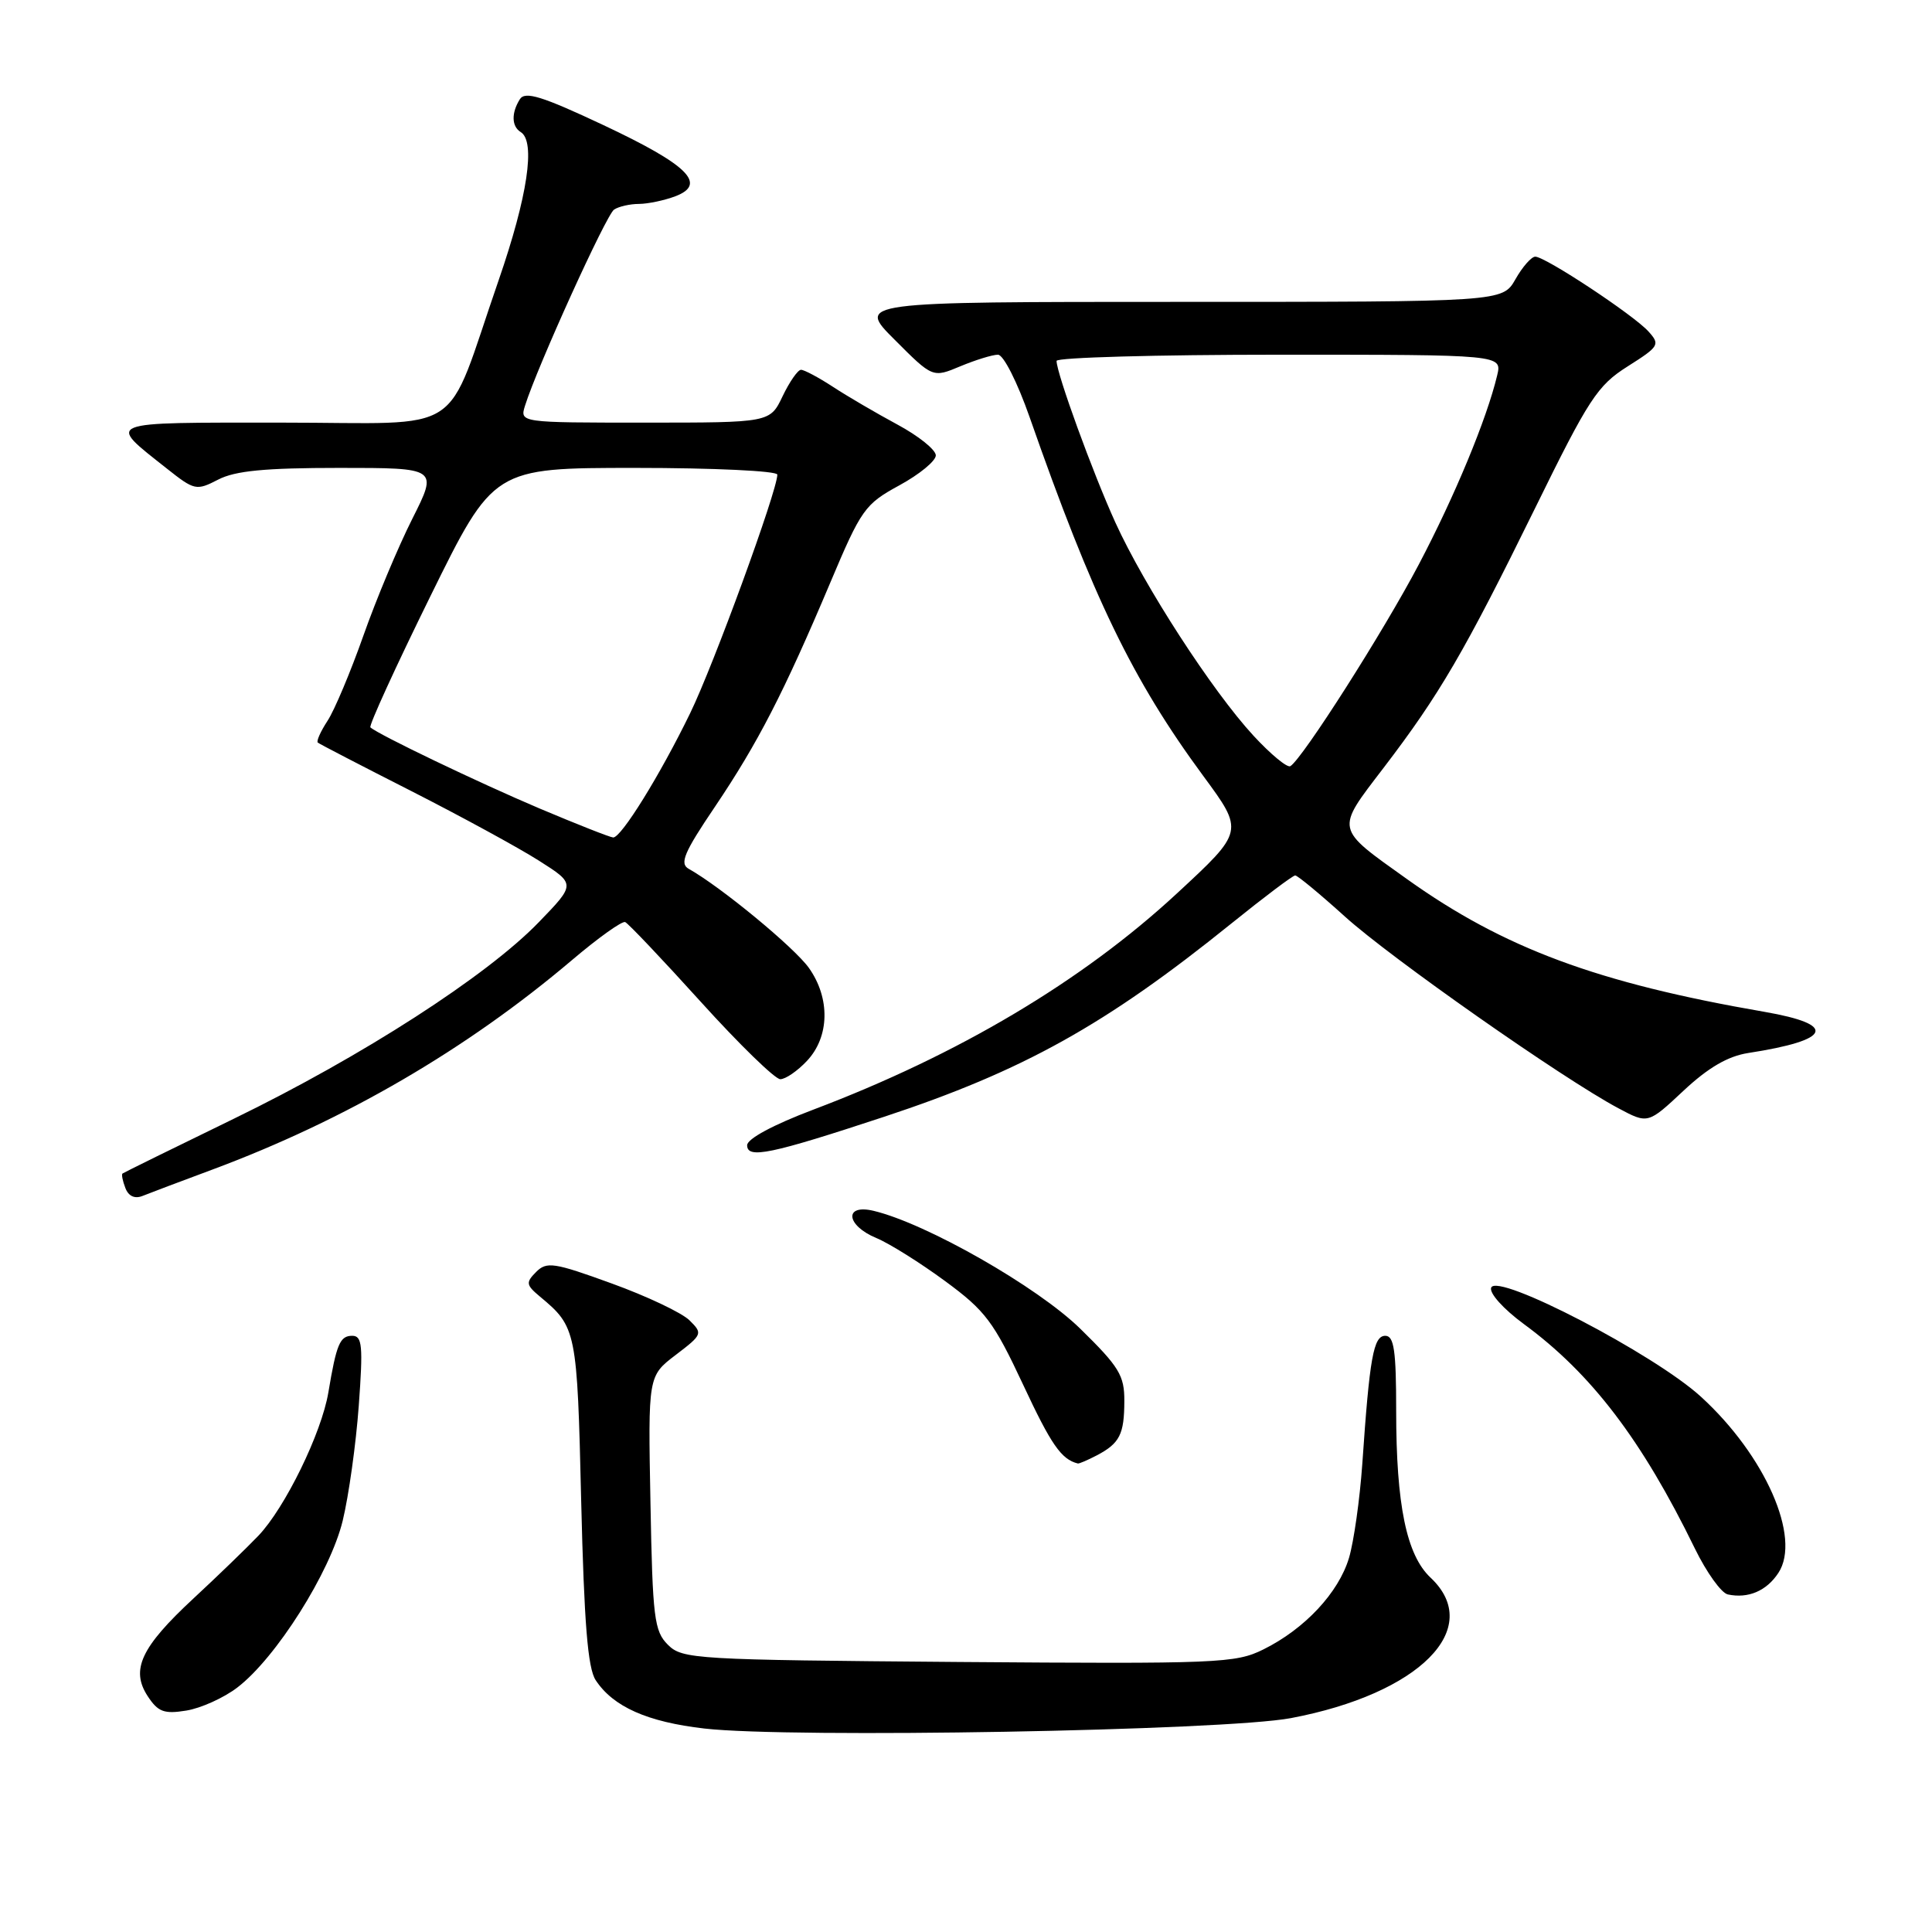 <?xml version="1.0" encoding="UTF-8" standalone="no"?>
<!DOCTYPE svg PUBLIC "-//W3C//DTD SVG 1.1//EN" "http://www.w3.org/Graphics/SVG/1.1/DTD/svg11.dtd" >
<svg xmlns="http://www.w3.org/2000/svg" xmlns:xlink="http://www.w3.org/1999/xlink" version="1.1" viewBox="0 0 256 256">
 <g >
 <path fill="currentColor"
d=" M 171.05 227.66 C 188.09 224.44 196.71 215.77 189.56 209.05 C 186.37 206.06 185.00 199.41 185.00 186.95 C 185.00 178.96 184.72 177.00 183.56 177.00 C 181.99 177.00 181.48 179.85 180.51 194.00 C 180.18 198.68 179.39 204.27 178.75 206.43 C 177.37 211.04 172.88 215.85 167.40 218.56 C 163.72 220.39 161.41 220.48 127.00 220.22 C 92.09 219.94 90.41 219.85 88.50 217.94 C 86.69 216.14 86.47 214.38 86.19 199.14 C 85.87 182.33 85.87 182.33 89.53 179.54 C 93.09 176.83 93.14 176.70 91.35 174.94 C 90.33 173.94 85.69 171.74 81.04 170.06 C 73.40 167.28 72.44 167.14 71.04 168.54 C 69.65 169.94 69.70 170.26 71.54 171.80 C 76.39 175.83 76.48 176.27 77.01 198.90 C 77.40 215.06 77.88 221.04 78.93 222.63 C 81.25 226.16 85.78 228.17 93.34 229.04 C 104.77 230.35 162.20 229.33 171.05 227.66 Z  M 31.44 223.61 C 36.57 219.70 43.76 208.32 45.41 201.50 C 46.21 198.20 47.17 191.34 47.54 186.25 C 48.12 178.30 48.00 177.00 46.67 177.00 C 45.04 177.00 44.58 178.10 43.51 184.50 C 42.61 189.89 37.76 199.81 34.23 203.50 C 32.65 205.15 28.78 208.89 25.63 211.81 C 18.68 218.26 17.28 221.25 19.57 224.75 C 20.94 226.84 21.74 227.14 24.69 226.66 C 26.61 226.35 29.65 224.98 31.44 223.61 Z  M 235.65 208.41 C 238.70 203.76 233.90 192.85 225.39 185.08 C 219.21 179.42 198.37 168.59 197.59 170.62 C 197.31 171.34 199.20 173.44 201.90 175.43 C 210.87 182.01 217.56 190.79 224.59 205.21 C 226.13 208.36 228.08 211.08 228.94 211.27 C 231.64 211.85 234.08 210.81 235.65 208.41 Z  M 145.32 192.85 C 148.37 191.25 148.97 190.06 148.98 185.65 C 149.00 182.26 148.29 181.10 143.14 176.06 C 137.46 170.50 122.73 162.10 115.75 160.44 C 111.80 159.50 112.09 162.38 116.13 164.05 C 117.84 164.76 121.94 167.33 125.23 169.75 C 130.58 173.68 131.66 175.13 135.57 183.48 C 139.28 191.43 140.63 193.38 142.82 193.92 C 142.99 193.96 144.11 193.48 145.32 192.85 Z  M 28.13 154.98 C 45.75 148.42 61.82 139.06 75.80 127.21 C 79.26 124.27 82.43 122.01 82.84 122.18 C 83.25 122.36 87.76 127.11 92.86 132.75 C 97.96 138.39 102.70 143.00 103.39 143.00 C 104.09 143.00 105.67 141.91 106.92 140.58 C 109.93 137.39 110.03 132.26 107.18 128.25 C 105.24 125.53 95.49 117.49 91.25 115.12 C 90.02 114.43 90.64 112.95 94.74 106.89 C 100.43 98.44 103.85 91.80 110.01 77.22 C 114.12 67.47 114.60 66.80 119.17 64.31 C 121.83 62.86 124.00 61.08 124.00 60.34 C 124.00 59.60 121.71 57.76 118.90 56.25 C 116.10 54.74 112.25 52.49 110.36 51.25 C 108.46 50.01 106.56 49.00 106.14 49.00 C 105.72 49.00 104.62 50.58 103.70 52.50 C 102.03 56.00 102.03 56.00 85.45 56.00 C 68.87 56.00 68.87 56.00 69.57 53.75 C 71.19 48.58 80.34 28.44 81.37 27.77 C 81.99 27.36 83.48 27.02 84.68 27.02 C 85.89 27.01 88.04 26.55 89.48 26.01 C 93.74 24.39 91.19 21.86 79.94 16.57 C 71.82 12.75 69.58 12.06 68.89 13.14 C 67.74 14.96 67.78 16.75 69.00 17.50 C 71.00 18.74 69.91 26.03 66.07 37.14 C 58.76 58.24 62.18 56.00 37.36 56.00 C 13.45 56.00 14.10 55.74 22.11 62.09 C 25.77 64.99 26.02 65.04 28.91 63.55 C 31.16 62.38 35.13 62.00 44.96 62.00 C 58.03 62.00 58.03 62.00 54.63 68.75 C 52.76 72.46 49.84 79.43 48.15 84.23 C 46.45 89.04 44.32 94.11 43.40 95.51 C 42.48 96.92 41.90 98.21 42.11 98.40 C 42.33 98.58 47.90 101.47 54.50 104.82 C 61.10 108.18 68.70 112.32 71.39 114.03 C 76.29 117.14 76.29 117.14 71.39 122.20 C 64.51 129.32 48.02 139.95 31.00 148.23 C 23.02 152.11 16.38 155.38 16.23 155.50 C 16.08 155.62 16.25 156.48 16.61 157.41 C 17.02 158.50 17.85 158.88 18.88 158.47 C 19.77 158.11 23.93 156.54 28.13 154.98 Z  M 117.12 147.99 C 135.56 141.90 146.51 135.81 163.16 122.37 C 167.50 118.87 171.31 116.00 171.62 116.00 C 171.93 116.00 174.89 118.45 178.21 121.45 C 184.25 126.92 207.08 142.93 214.43 146.84 C 218.36 148.94 218.36 148.94 223.06 144.54 C 226.34 141.47 228.95 139.95 231.64 139.53 C 242.73 137.82 243.53 135.76 233.78 134.07 C 211.67 130.25 199.26 125.64 186.47 116.51 C 176.83 109.63 176.93 110.12 183.32 101.76 C 190.74 92.05 194.06 86.36 203.38 67.39 C 210.53 52.82 211.66 51.09 215.67 48.55 C 219.86 45.90 220.00 45.66 218.43 43.92 C 216.44 41.72 204.75 34.00 203.43 34.01 C 202.92 34.01 201.73 35.36 200.80 37.01 C 199.09 40.00 199.09 40.00 156.31 40.00 C 113.52 40.00 113.52 40.00 118.56 45.03 C 123.59 50.07 123.59 50.07 127.26 48.53 C 129.28 47.69 131.52 47.00 132.24 47.00 C 132.96 47.00 134.80 50.63 136.42 55.25 C 144.81 79.22 150.05 90.06 159.42 102.79 C 164.85 110.16 164.86 110.14 155.92 118.41 C 143.38 130.02 126.97 139.77 107.75 147.04 C 102.46 149.04 99.00 150.90 99.00 151.75 C 99.00 153.59 102.12 152.94 117.12 147.99 Z  M 71.50 107.13 C 63.32 103.66 50.12 97.33 49.08 96.38 C 48.85 96.17 52.43 88.34 57.03 79.00 C 65.40 62.00 65.40 62.00 84.20 62.00 C 94.54 62.00 103.00 62.40 103.00 62.89 C 103.00 65.01 94.56 88.12 91.45 94.50 C 87.46 102.71 82.31 111.01 81.25 110.97 C 80.84 110.95 76.45 109.22 71.50 107.13 Z  M 166.09 97.48 C 160.62 91.55 151.64 77.68 147.80 69.25 C 144.80 62.66 140.00 49.47 140.00 47.82 C 140.00 47.37 153.28 47.00 169.52 47.00 C 199.04 47.00 199.04 47.00 198.38 49.75 C 197.01 55.50 192.75 65.78 187.98 74.83 C 183.31 83.71 172.60 100.51 170.98 101.52 C 170.57 101.77 168.37 99.95 166.09 97.48 Z "/>
</g>
</svg>